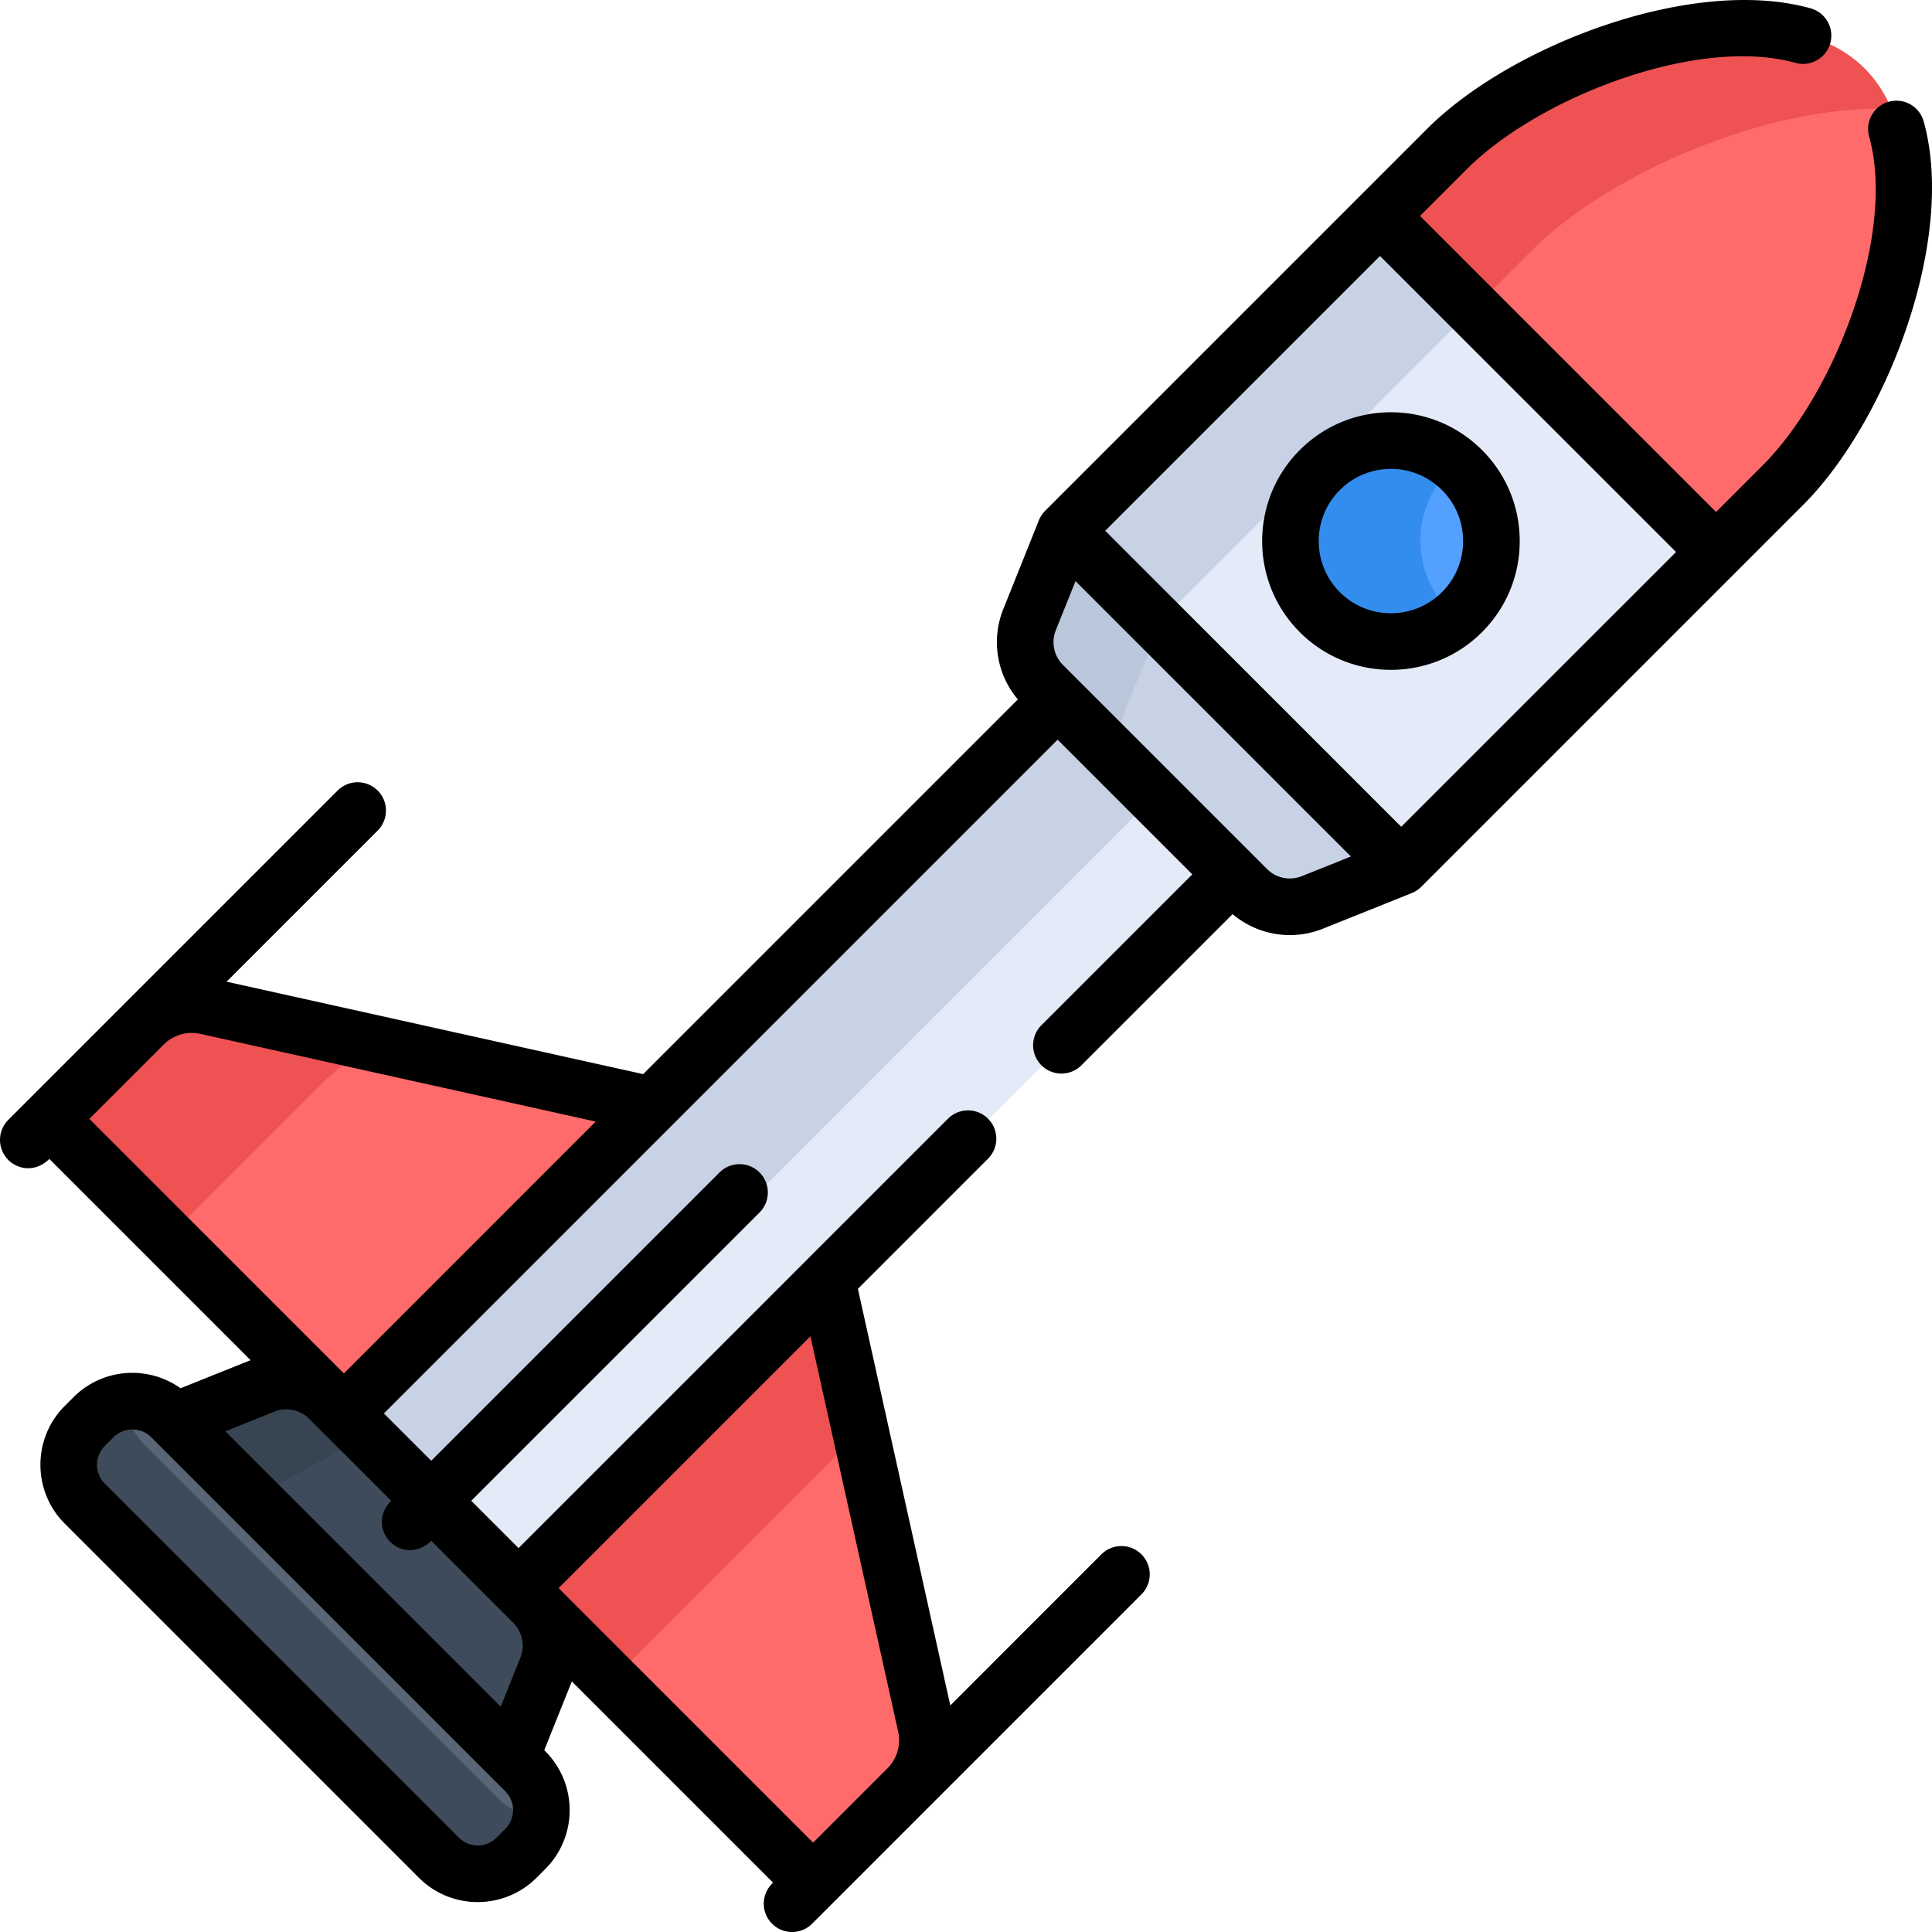 <svg height="512pt" viewBox="0 0 512.002 512" width="512pt" xmlns="http://www.w3.org/2000/svg"><path d="M45.918 377.32l25.398-11.289c6.434-2.86 13.555-1.77 18.098 2.778l54.074 54.074c4.543 4.543 5.637 11.664 2.778 18.097l-11.29 25.399zm0 0" fill="#3e4b5a"/><path d="M105.582 384.973l-16.168-16.168c-4.543-4.543-11.664-5.633-18.098-2.774l-25.398 11.29 20.121 20.116 23.8-12.882c6.032-3.262 12.224-3.098 15.743.418zm0 0" fill="#374451"/><path d="M140.52 468.402l-93.848-93.847c-5.656-5.66-15.086-5.489-20.953.379l-2.418 2.421c-5.867 5.864-6.035 15.293-.383 20.95l93.852 93.847c5.656 5.66 15.085 5.489 20.949-.379l2.422-2.418c5.867-5.867 6.035-15.296.379-20.953zm0 0" fill="#576574"/><path d="M132.176 476.746l-93.848-93.848c-3.473-3.472-5.05-8.05-4.637-12.195a15.365 15.365 0 0 0-7.972 4.23l-2.418 2.419c-5.867 5.867-6.035 15.296-.383 20.953l93.852 93.847c5.656 5.657 15.085 5.489 20.949-.379l2.418-2.418a15.31 15.31 0 0 0 4.23-7.972c-4.14.414-8.719-1.164-12.191-4.637zm0 0" fill="#3e4b5a"/><path d="M245.637 456.922l-28.09-119.973-81.711 81.707 80.11 80.106 24.98-24.98c4.37-4.372 6.148-10.727 4.71-16.86zm0 0" fill="#ff6b6b"/><path d="M227.582 379.809l-10.035-42.86-81.711 81.707 26.45 26.45zm0 0" fill="#ee5253"/><path d="M38.512 271.371l-24.98 24.98 81.452 81.45 81.707-81.707-121.218-29.336c-6.192-1.496-12.59.242-16.961 4.613zm0 0" fill="#ff6b6b"/><path d="M85.688 286.77c4.097-4.094 8.761-7.313 13.488-9.434l-43.703-10.578c-6.192-1.496-12.59.242-16.957 4.613l-24.985 24.98 31.29 31.29zm0 0" fill="#ee5253"/><path d="M280.746 185.25l46.297 46.297-189.156 189.152-46.297-46.297zm0 0" fill="#e4eaf8"/><path d="M91.586 374.406l189.156-189.152 25.496 25.492-189.156 189.156zm0 0" fill="#c7d2e5"/><path d="M367.004 56.23l89.055 89.055-84.258 84.258-89.055-89.055zm0 0" fill="#e4eaf8"/><path d="M282.746 140.496l84.258-84.262 24.453 24.453-84.258 84.258zm0 0" fill="#c7d2e5"/><path d="M387.89 124.398c-10.398-10.398-27.261-10.398-37.663 0-10.403 10.403-10.403 27.266 0 37.668 10.402 10.403 27.265 10.403 37.664 0 10.402-10.402 10.402-27.265 0-37.668zm0 0" fill="#54a0ff"/><path d="M384.234 162.066c-10.402-10.402-10.402-27.265 0-37.668.59-.59 1.204-1.14 1.832-1.664-10.464-8.699-26.023-8.148-35.836 1.664-10.402 10.403-10.402 27.266 0 37.668 9.813 9.813 25.372 10.364 35.836 1.664a27.086 27.086 0 0 1-1.832-1.664zm0 0" fill="#338def"/><path d="M282.746 140.492l-9.965 24.074c-2.523 6.094-1.21 12.996 3.332 17.543l54.074 54.075c4.543 4.543 11.446 5.851 17.543 3.328l24.07-9.965zm0 0" fill="#c7d2e5"/><path d="M298.309 187.8l9.293-22.452-24.856-24.856-9.96 24.074c-2.524 6.098-1.216 12.996 3.327 17.543L299.003 205c-2.726-5.184-3.062-11.477-.694-17.2zm0 0" fill="#bac7db"/><path d="M455.234 146.117l17.758-17.758c24.488-24.488 45.637-85.71 21.145-110.203-24.492-24.488-85.711-3.343-110.203 21.149l-17.758 17.758zm0 0" fill="#ff6b6b"/><path d="M405.785 66.516c20.383-20.387 62.36-38.801 95.434-37.696-1.715-4.027-4.047-7.625-7.082-10.66-24.492-24.492-85.711-3.347-110.203 21.145l-17.758 17.758 24.531 24.53zm0 0" fill="#ee5253"/><path d="M344.465 167.535c13.32 13.317 34.976 13.3 48.277 0 6.45-6.45 10-15.02 10-24.137 0-9.12-3.55-17.691-10-24.14-13.34-13.34-34.933-13.344-48.277 0-13.309 13.312-13.309 34.969 0 48.277zm10.61-37.668c7.48-7.476 19.581-7.476 27.058 0a19.01 19.01 0 0 1 5.605 13.531c0 5.11-1.988 9.915-5.605 13.528-7.457 7.46-19.598 7.46-27.059 0-7.46-7.457-7.46-19.598 0-27.059zm0 0"/><path d="M500.555 26.96a7.501 7.501 0 0 0-5.211 9.243c7.238 25.934-9.168 68.074-28.117 87.02l-12.45 12.453-78.449-78.45 12.453-12.453c18.946-18.945 61.086-35.355 87.02-28.117a7.493 7.493 0 0 0 9.238-5.207 7.496 7.496 0 0 0-5.207-9.242c-31.184-8.707-79.394 9.691-101.66 31.957L276.984 135.352a7.805 7.805 0 0 0-1.668 2.53l-9.43 23.532a23.512 23.512 0 0 0 3.856 23.938l-99.3 99.3-110.399-24.496 40.043-40.043a7.502 7.502 0 0 0-10.61-10.61c-5.027 5.028-83.878 83.88-87.28 87.278a7.51 7.51 0 0 0 0 10.61c2.687 2.683 7.343 3.27 10.874-.266l53.336 53.336-18.562 7.441c-8.653-6.168-20.672-5.324-28.356 2.36l-2.332 2.332c-8.593 8.597-8.593 22.586 0 31.18l93.852 93.851c8.597 8.594 22.578 8.594 31.18 0l2.332-2.336c8.593-8.594 8.593-22.582 0-31.176l-.29-.289 7.31-18.23 53.335 53.336-.266.265a7.502 7.502 0 0 0 10.61 10.61c32.191-32.196 54.719-54.723 87.277-87.282a7.502 7.502 0 0 0 0-10.609 7.51 7.51 0 0 0-10.61 0l-40.042 40.047-24.492-110.402 34.488-34.489a7.502 7.502 0 0 0-10.61-10.61l-37.398 37.395v.004l-76.402 76.403-12.543-12.54 76.406-76.402a7.51 7.51 0 0 0 0-10.61 7.502 7.502 0 0 0-10.61 0l-76.406 76.403-12.539-12.539 76.403-76.402c.004-.004.004-.008.004-.008l102.14-102.14 35.692 35.69-39.993 39.993c-2.93 2.93-2.93 7.676 0 10.605s7.68 2.93 10.61 0l40.062-40.058a23.523 23.523 0 0 0 15.16 5.555c2.95 0 5.926-.555 8.774-1.696l23.543-9.437a7.769 7.769 0 0 0 2.515-1.656l101.188-101.192c22.27-22.266 40.668-70.473 31.96-101.66a7.499 7.499 0 0 0-9.241-5.207zM214.773 354.138l23.239 104.73a10.532 10.532 0 0 1-2.832 9.758l-19.696 19.695-67.449-67.449zM133.91 484.68l-2.332 2.332c-2.746 2.746-7.219 2.746-9.96 0l-93.852-93.848c-2.727-2.727-2.735-7.227 0-9.96l2.332-2.333c2.73-2.73 7.234-2.73 9.96 0l1.008 1.008 92.844 92.84a7.052 7.052 0 0 1 0 9.96zm-30.238-86.957c-3.496 3.492-2.988 8.152-.27 10.875 2.72 2.714 7.375 3.234 10.88-.266 12.214 12.219 9.046 9.047 21.73 21.73a8.538 8.538 0 0 1 1.89 9.231l-5.207 12.992-72.98-72.976 12.996-5.211a8.54 8.54 0 0 1 9.226 1.89c5.141 5.145 3.266 3.27 21.735 21.735zm-12.543-33.758l-67.45-67.45 19.68-19.675a10.511 10.511 0 0 1 9.774-2.848l104.734 23.235zm253.879-131.778a8.536 8.536 0 0 1-9.23-1.89l-54.075-54.074a8.536 8.536 0 0 1-1.89-9.23l5.21-12.993L358 226.98zm26.336-13.082l-78.45-78.449 72.825-72.82 78.449 78.45zm0 0"/></svg>